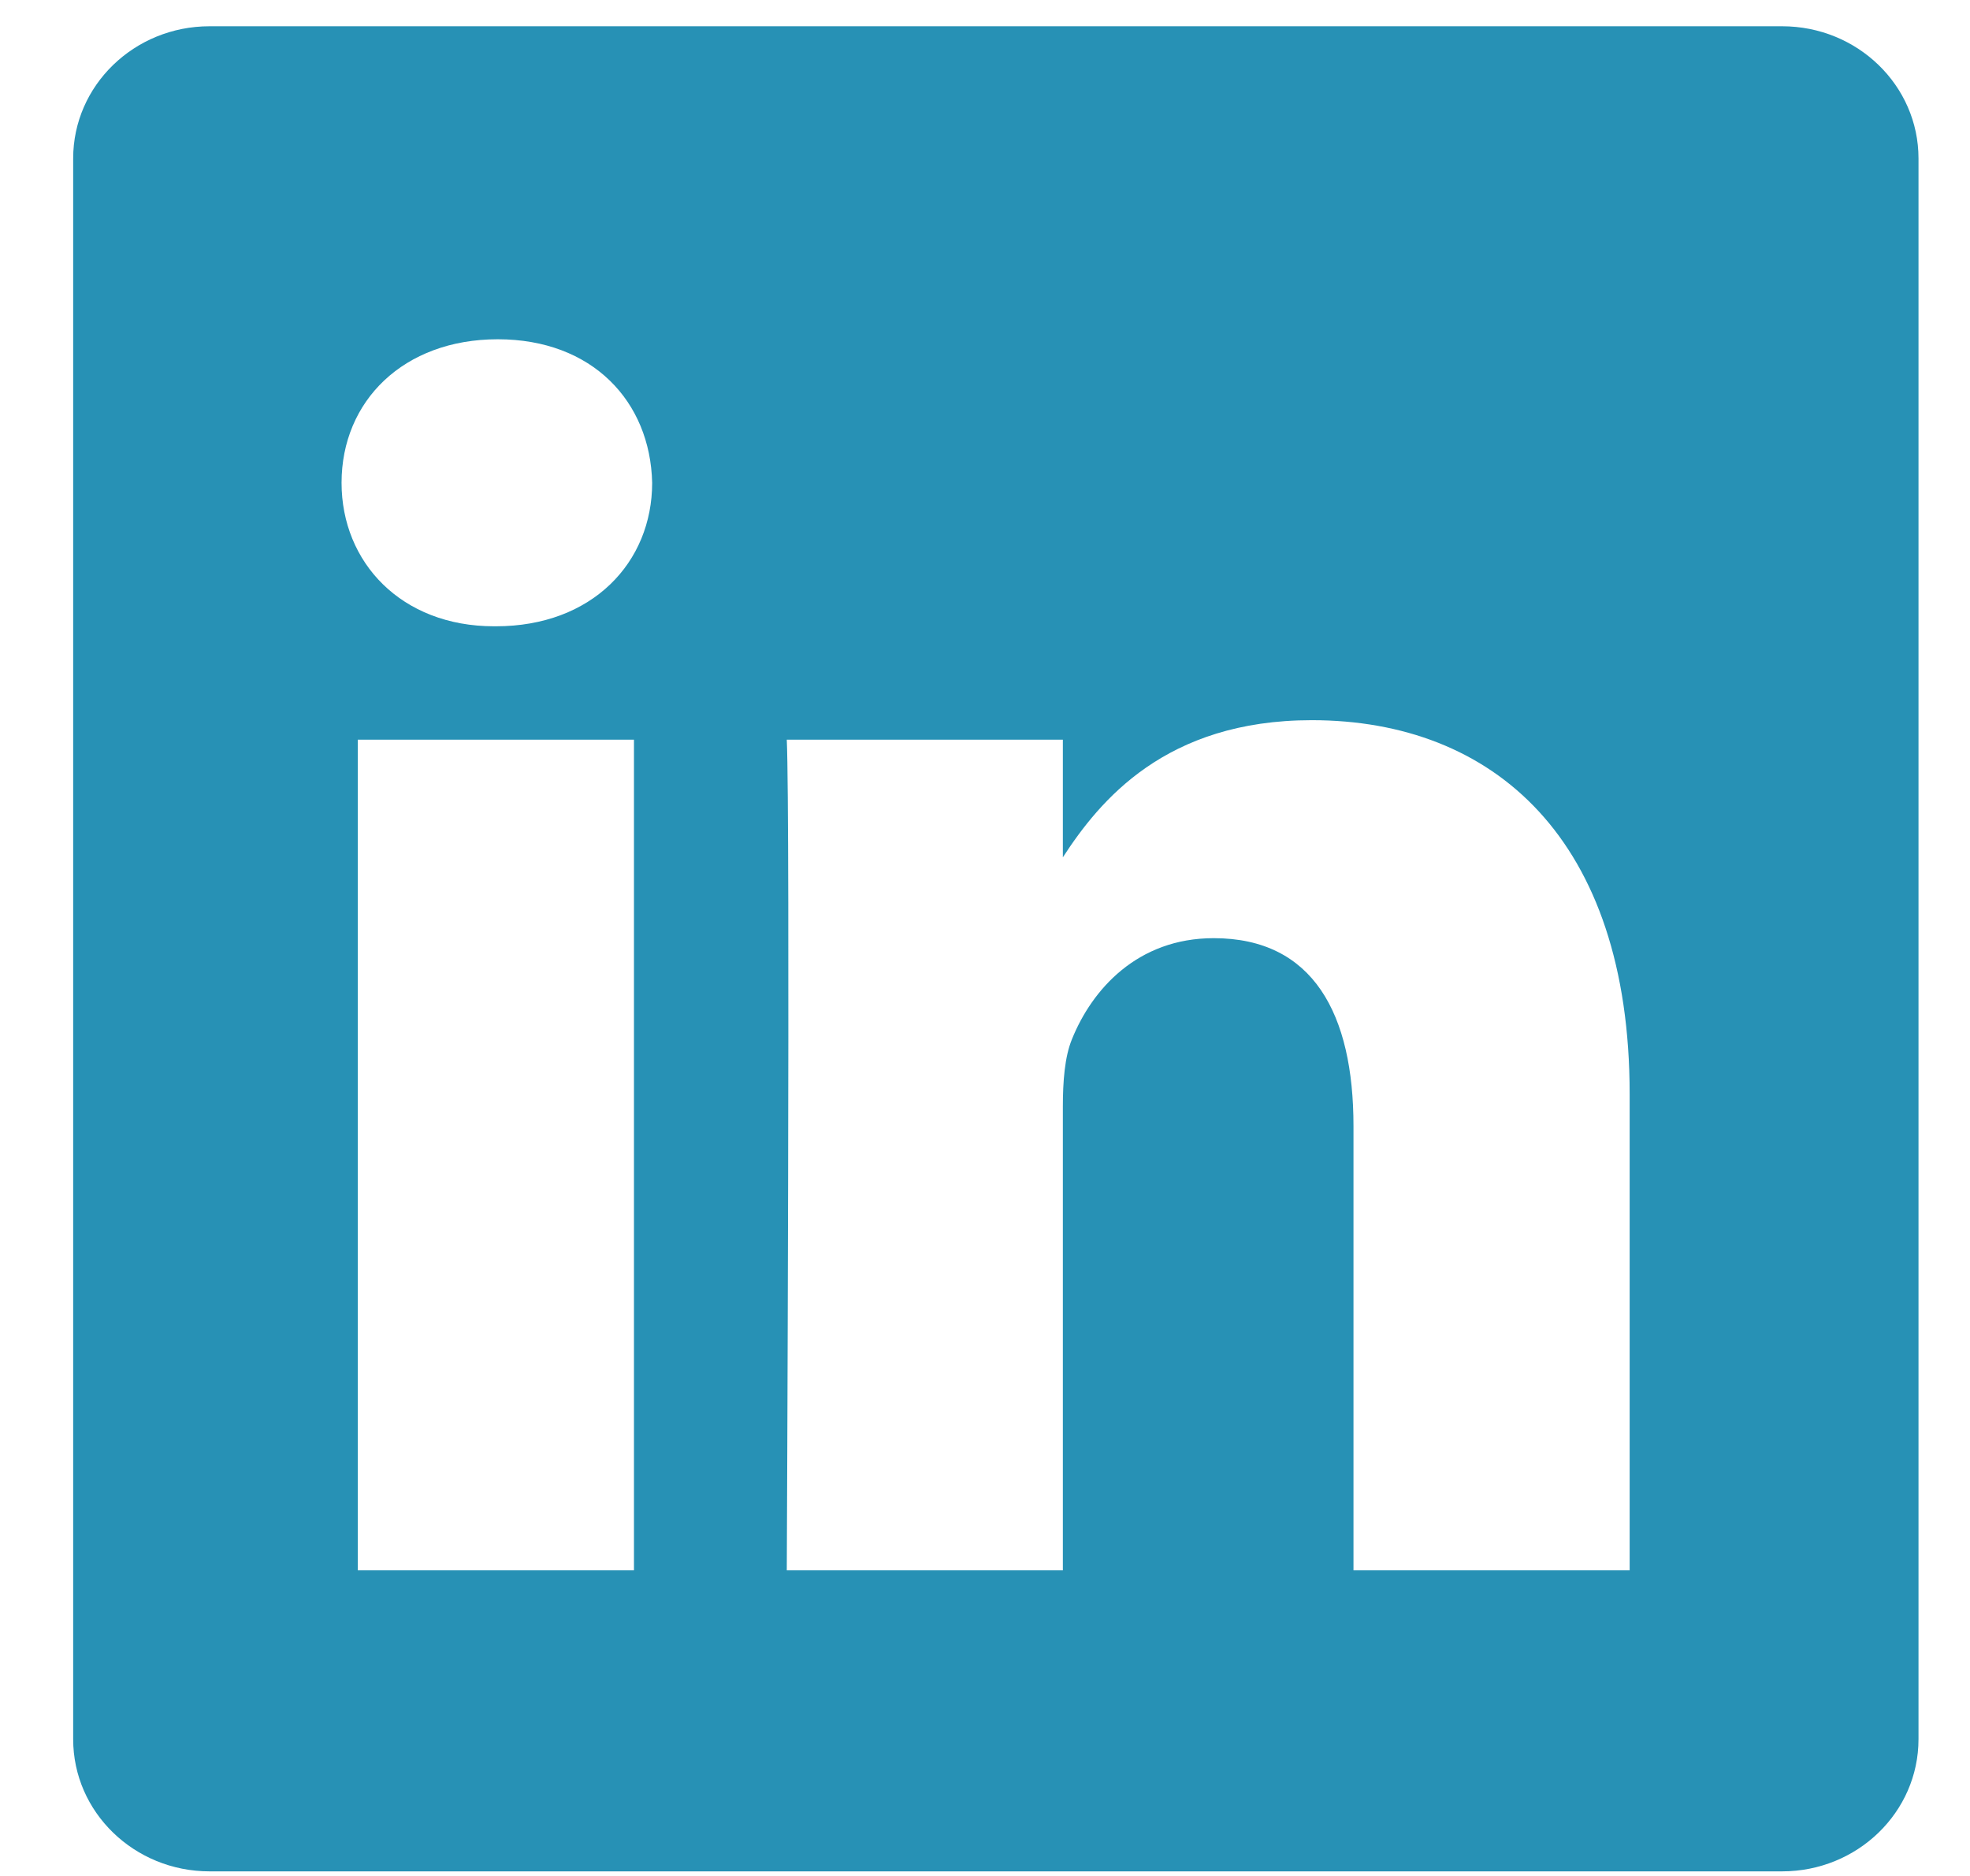 <svg width="21" height="20" viewBox="0 0 21 20" fill="none" xmlns="http://www.w3.org/2000/svg">
<path fill-rule="evenodd" clip-rule="evenodd" d="M2.234 0.28C1.431 0.28 0.78 0.911 0.78 1.689V18.542C0.78 19.32 1.431 19.951 2.234 19.951H18.997C19.8 19.951 20.451 19.32 20.451 18.542V1.689C20.451 0.911 19.8 0.28 18.997 0.28H2.234ZM6.758 7.886V16.742H3.814V7.886H6.758ZM6.952 5.147C6.952 5.997 6.313 6.677 5.286 6.677L5.267 6.677C4.279 6.677 3.641 5.997 3.641 5.147C3.641 4.278 4.299 3.617 5.306 3.617C6.313 3.617 6.932 4.278 6.952 5.147ZM11.33 16.742H8.387C8.387 16.742 8.425 8.717 8.387 7.886H11.33V9.14C11.722 8.537 12.422 7.678 13.983 7.678C15.92 7.678 17.372 8.944 17.372 11.664V16.742H14.428V12.005C14.428 10.814 14.002 10.002 12.938 10.002C12.124 10.002 11.64 10.55 11.427 11.079C11.349 11.268 11.33 11.533 11.33 11.797V16.742Z" fill="#2791B5"/>
</svg>
